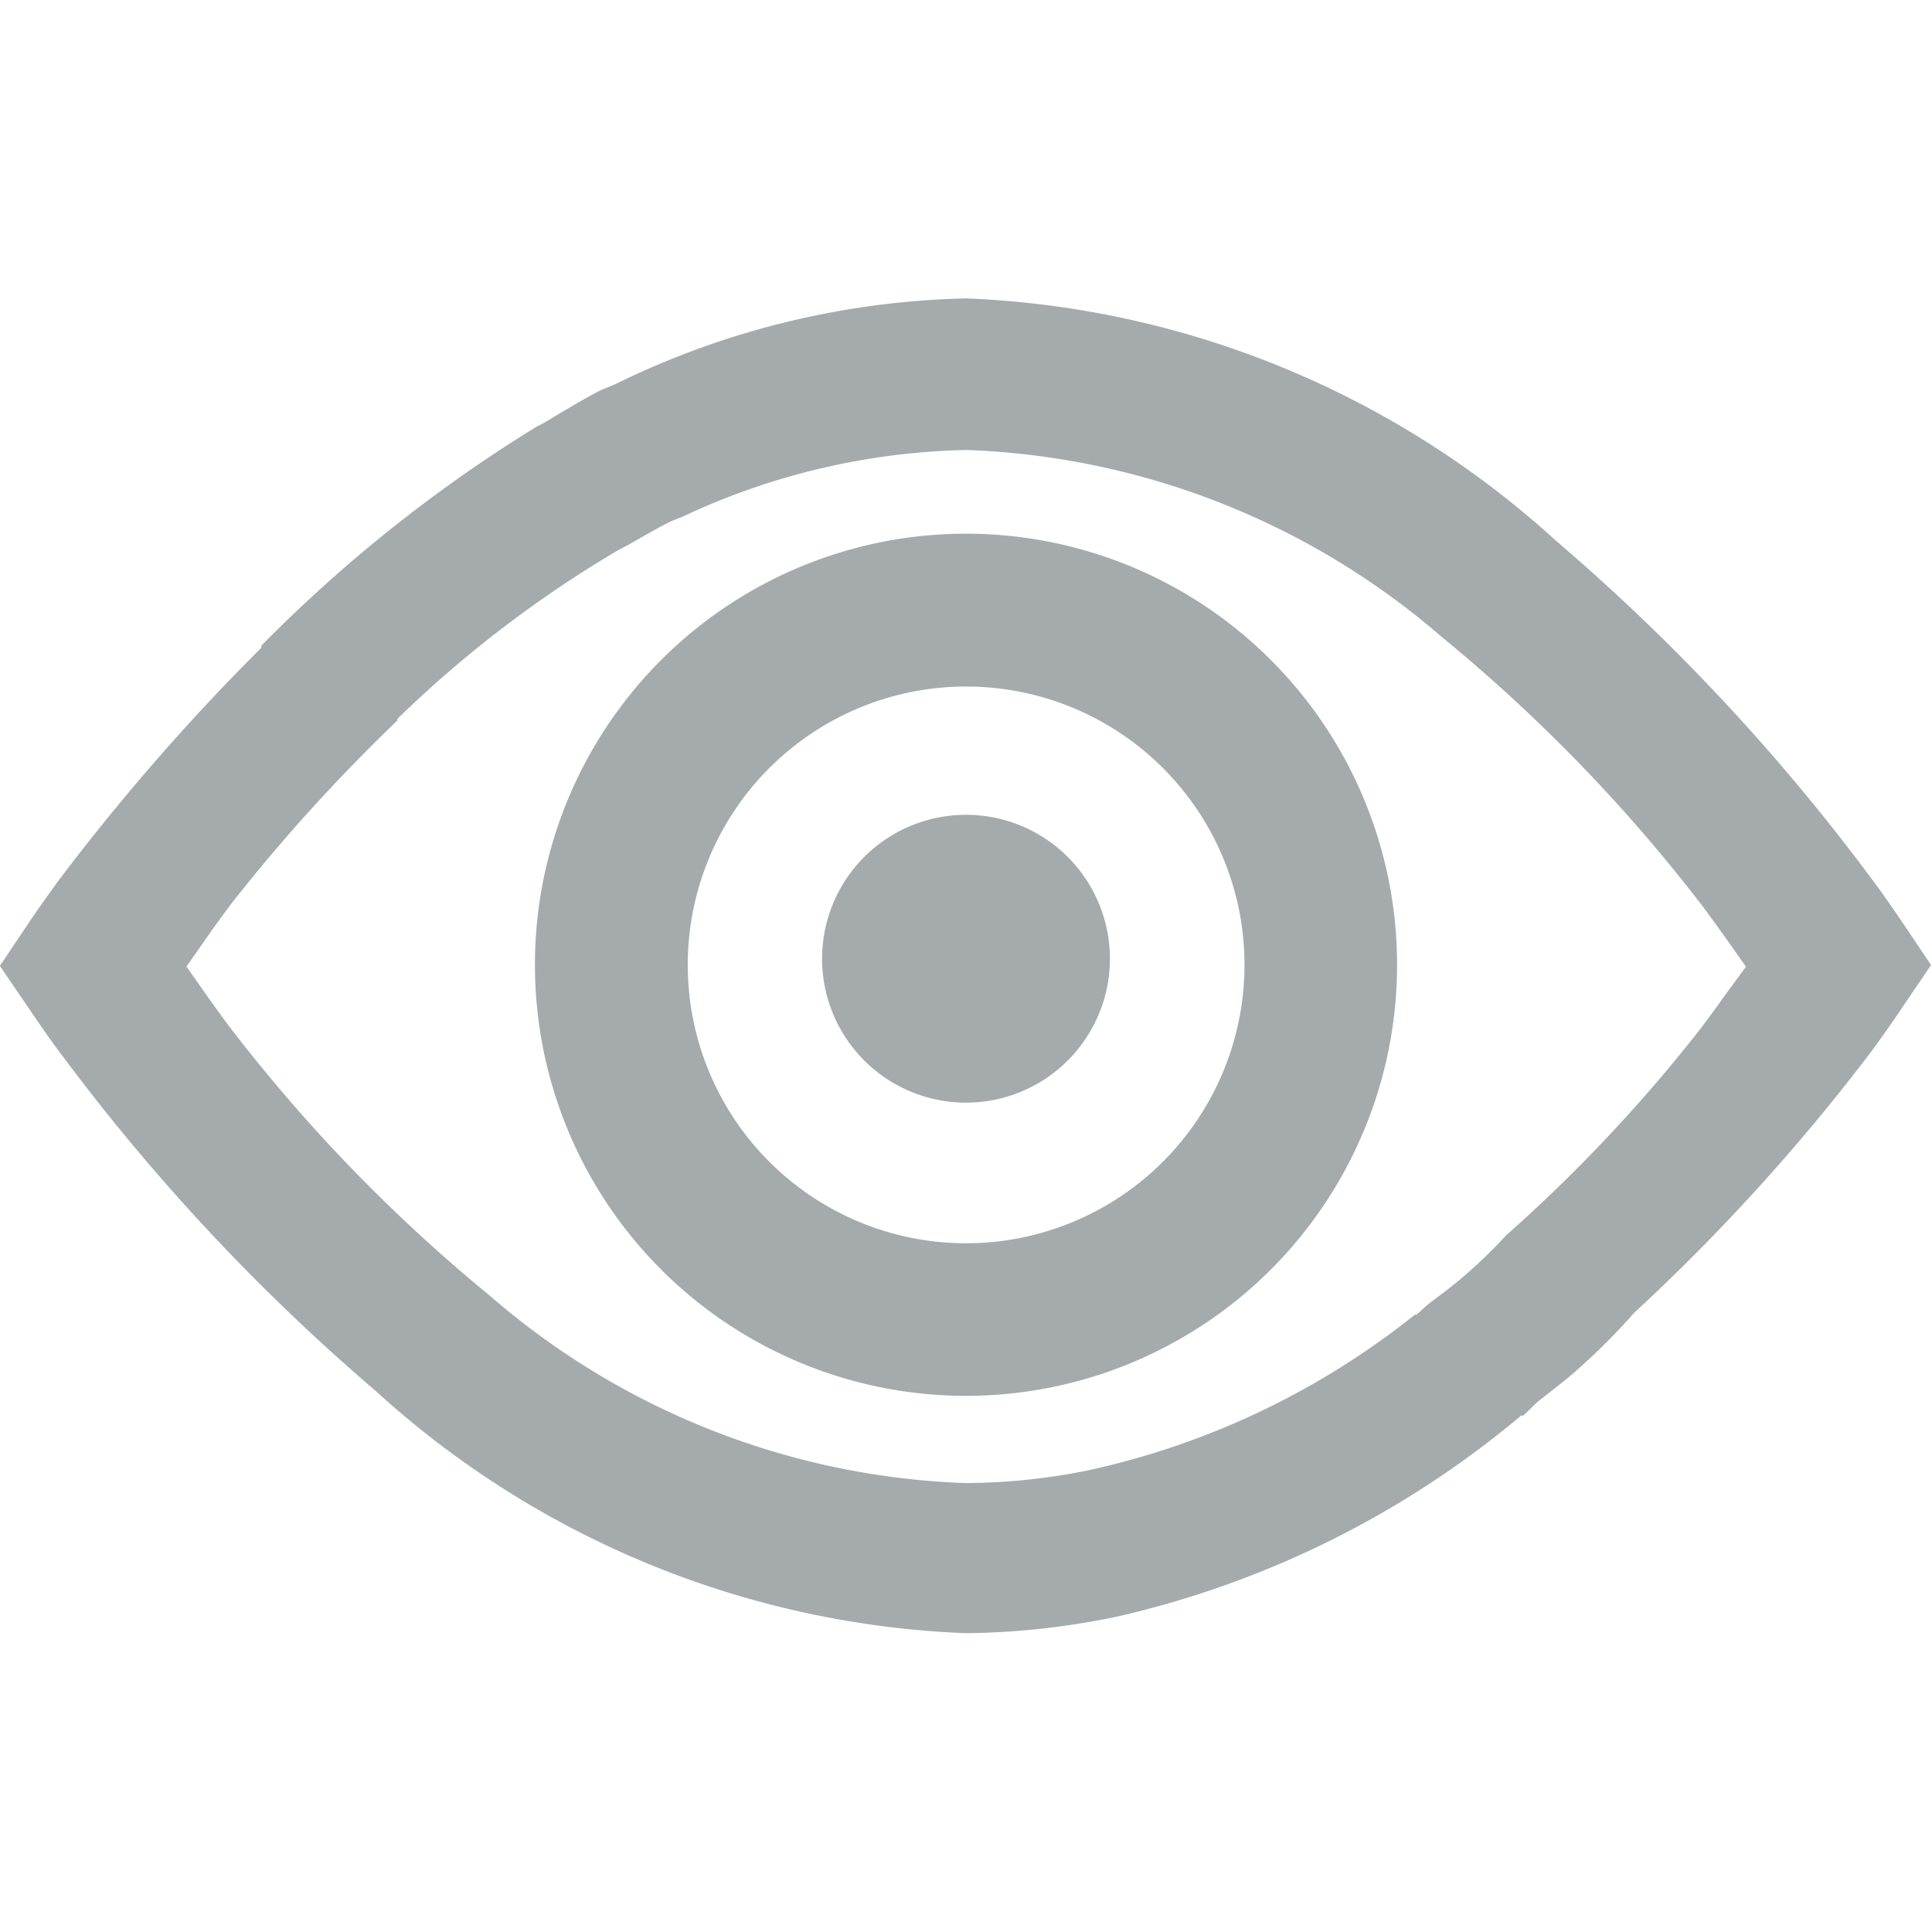 <svg xmlns="http://www.w3.org/2000/svg" width="14.082" height="14.082" viewBox="0 0 14.082 9.732">
  <g id="Group_6826" data-name="Group 6826" transform="translate(-974.872 -535.049)" opacity="0.5">
    <path id="Path_6050" data-name="Path 6050" d="M988.745,539.607c-.016-.024-.155-.229-.23-.326a15,15,0,0,0-2.3-2.464,6.777,6.777,0,0,0-4.3-1.768,6.1,6.1,0,0,0-2.55.621c-.055.027-.1.038-.159.071-.125.068-.242.139-.36.21-.025.015-.052.026-.076.041l0,0a10.6,10.6,0,0,0-1.993,1.588v.015a16.032,16.032,0,0,0-1.466,1.681c-.075.1-.214.3-.23.325l-.21.313.209.307c.016.023.155.229.23.326a15.007,15.007,0,0,0,2.3,2.465,6.775,6.775,0,0,0,4.3,1.766,5.613,5.613,0,0,0,1.1-.12v0a7,7,0,0,0,2.953-1.469l.007.006c.037-.03.069-.067.106-.1.1-.082.2-.153.3-.244a4.536,4.536,0,0,0,.407-.408,14.6,14.6,0,0,0,1.725-1.9c.075-.1.214-.3.23-.327l.209-.308Zm-1.318.546c-.013.02-.125.175-.186.252a11.387,11.387,0,0,1-1.391,1.473,3.694,3.694,0,0,1-.329.316c-.082.07-.161.125-.242.189-.03.024-.056.052-.086.076l-.005-.005a5.784,5.784,0,0,1-2.384,1.137v0a4.6,4.6,0,0,1-.892.093,5.589,5.589,0,0,1-3.471-1.367,11.868,11.868,0,0,1-1.856-1.907c-.061-.076-.173-.235-.186-.252l-.168-.239.169-.241c.013-.02.125-.175.186-.253a12.847,12.847,0,0,1,1.183-1.3v-.012a8.481,8.481,0,0,1,1.609-1.229l0,0c.02-.012.041-.02.061-.032.1-.055.19-.11.291-.162.05-.026.084-.035.128-.055a5.089,5.089,0,0,1,2.058-.481,5.594,5.594,0,0,1,3.471,1.368,11.868,11.868,0,0,1,1.856,1.907c.061.076.173.235.186.252l.169.239Z" fill="#4c565c"/>
    <path id="Path_6051" data-name="Path 6051" d="M981.913,536.764a3.142,3.142,0,1,0,3.142,3.142A3.142,3.142,0,0,0,981.913,536.764Zm0,5.172a2.029,2.029,0,1,1,2.03-2.03A2.03,2.03,0,0,1,981.913,541.936Z" fill="#4c565c"/>
    <path id="Path_6052" data-name="Path 6052" d="M981.913,538.813a1.049,1.049,0,1,0,1.049,1.049A1.049,1.049,0,0,0,981.913,538.813Z" fill="#4c565c"/>
  </g>
</svg>
